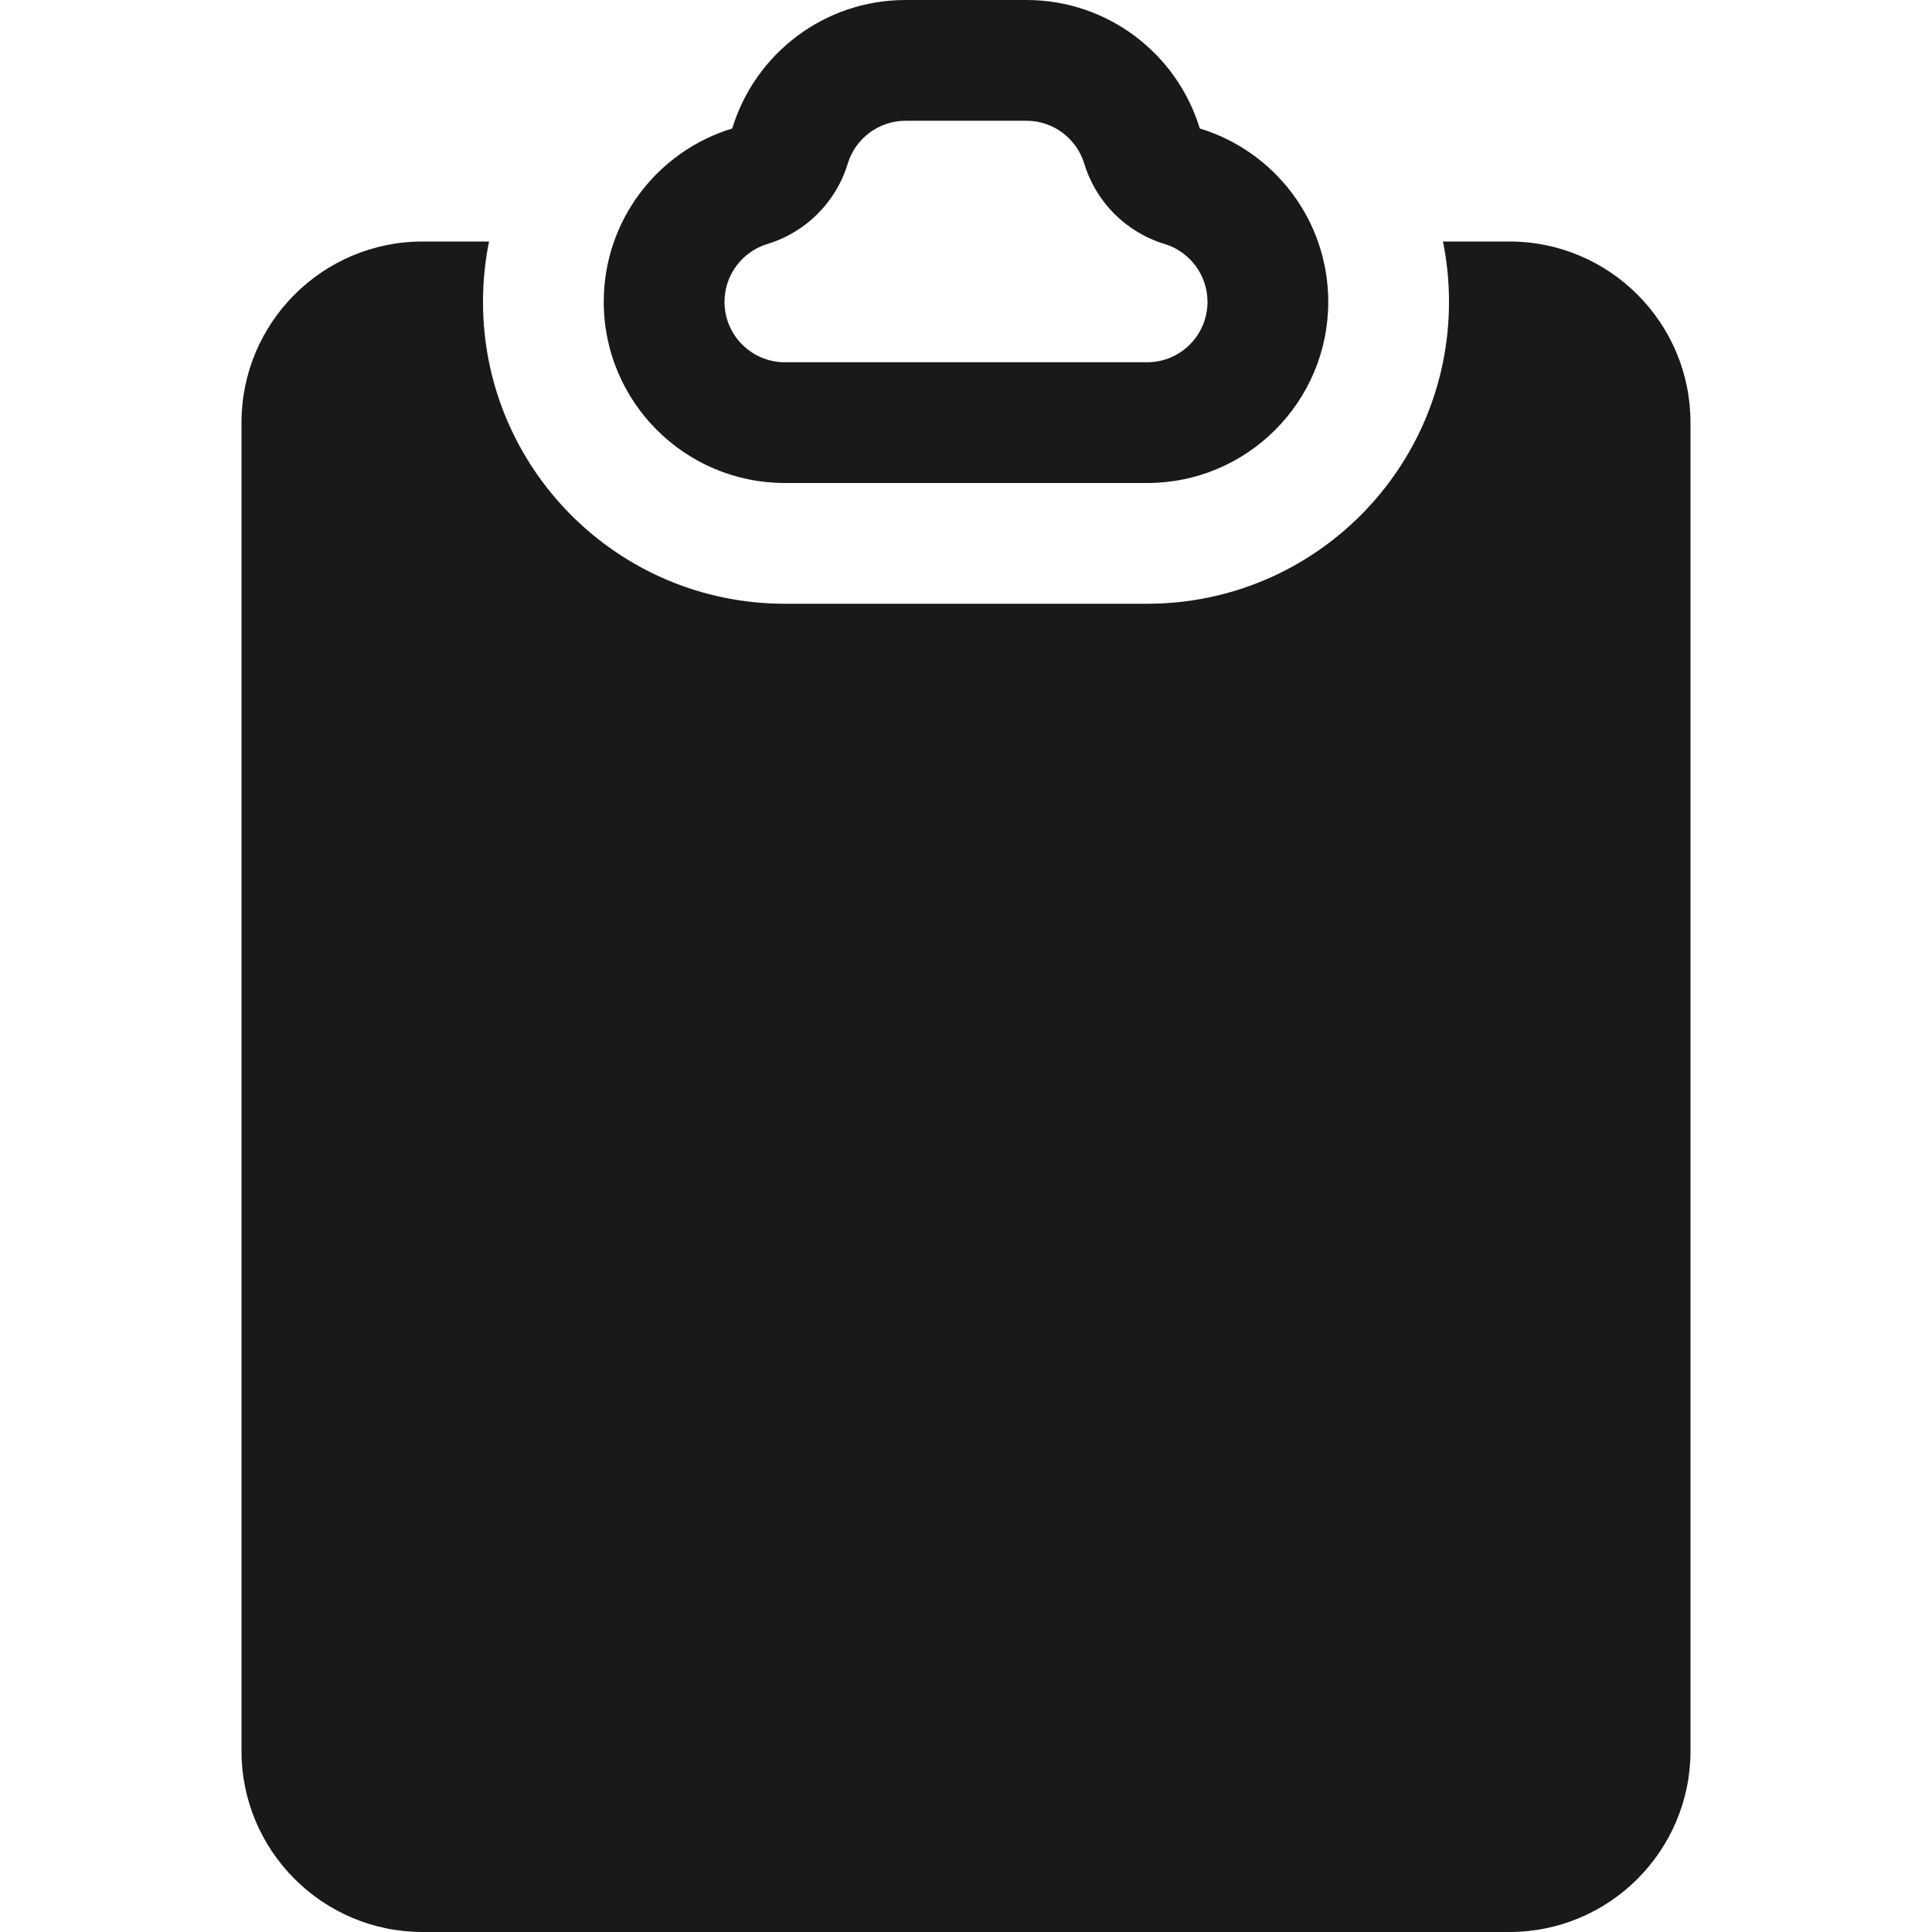 <svg width="16" height="16" viewBox="0 0 16 16" fill="none" xmlns="http://www.w3.org/2000/svg">
<g opacity="0.9">
<path fill-rule="evenodd" clip-rule="evenodd" d="M7.5 0C6.823 0 6.251 0.448 6.064 1.064C5.448 1.251 5 1.823 5 2.5C5 3.328 5.672 4 6.5 4H9.5C10.328 4 11 3.328 11 2.5C11 1.823 10.552 1.251 9.936 1.064C9.749 0.448 9.177 0 8.5 0H7.5ZM6.354 2.021C6.674 1.924 6.924 1.674 7.021 1.354C7.084 1.148 7.276 1 7.5 1H8.5C8.724 1 8.916 1.148 8.979 1.354C9.076 1.674 9.326 1.924 9.646 2.021C9.852 2.084 10 2.276 10 2.5C10 2.776 9.776 3 9.5 3H6.5C6.224 3 6 2.776 6 2.5C6 2.276 6.148 2.084 6.354 2.021Z" fill="black"/>
<path d="M3.5 2H4.05C4.017 2.162 4 2.329 4 2.5C4 3.881 5.119 5 6.5 5H9.5C10.881 5 12 3.881 12 2.5C12 2.329 11.983 2.162 11.95 2H12.5C13.328 2 14 2.672 14 3.5V14.5C14 15.328 13.328 16 12.5 16H3.5C2.672 16 2 15.328 2 14.5V3.5C2 2.672 2.672 2 3.5 2Z" fill="black"/>
</g>
</svg>
